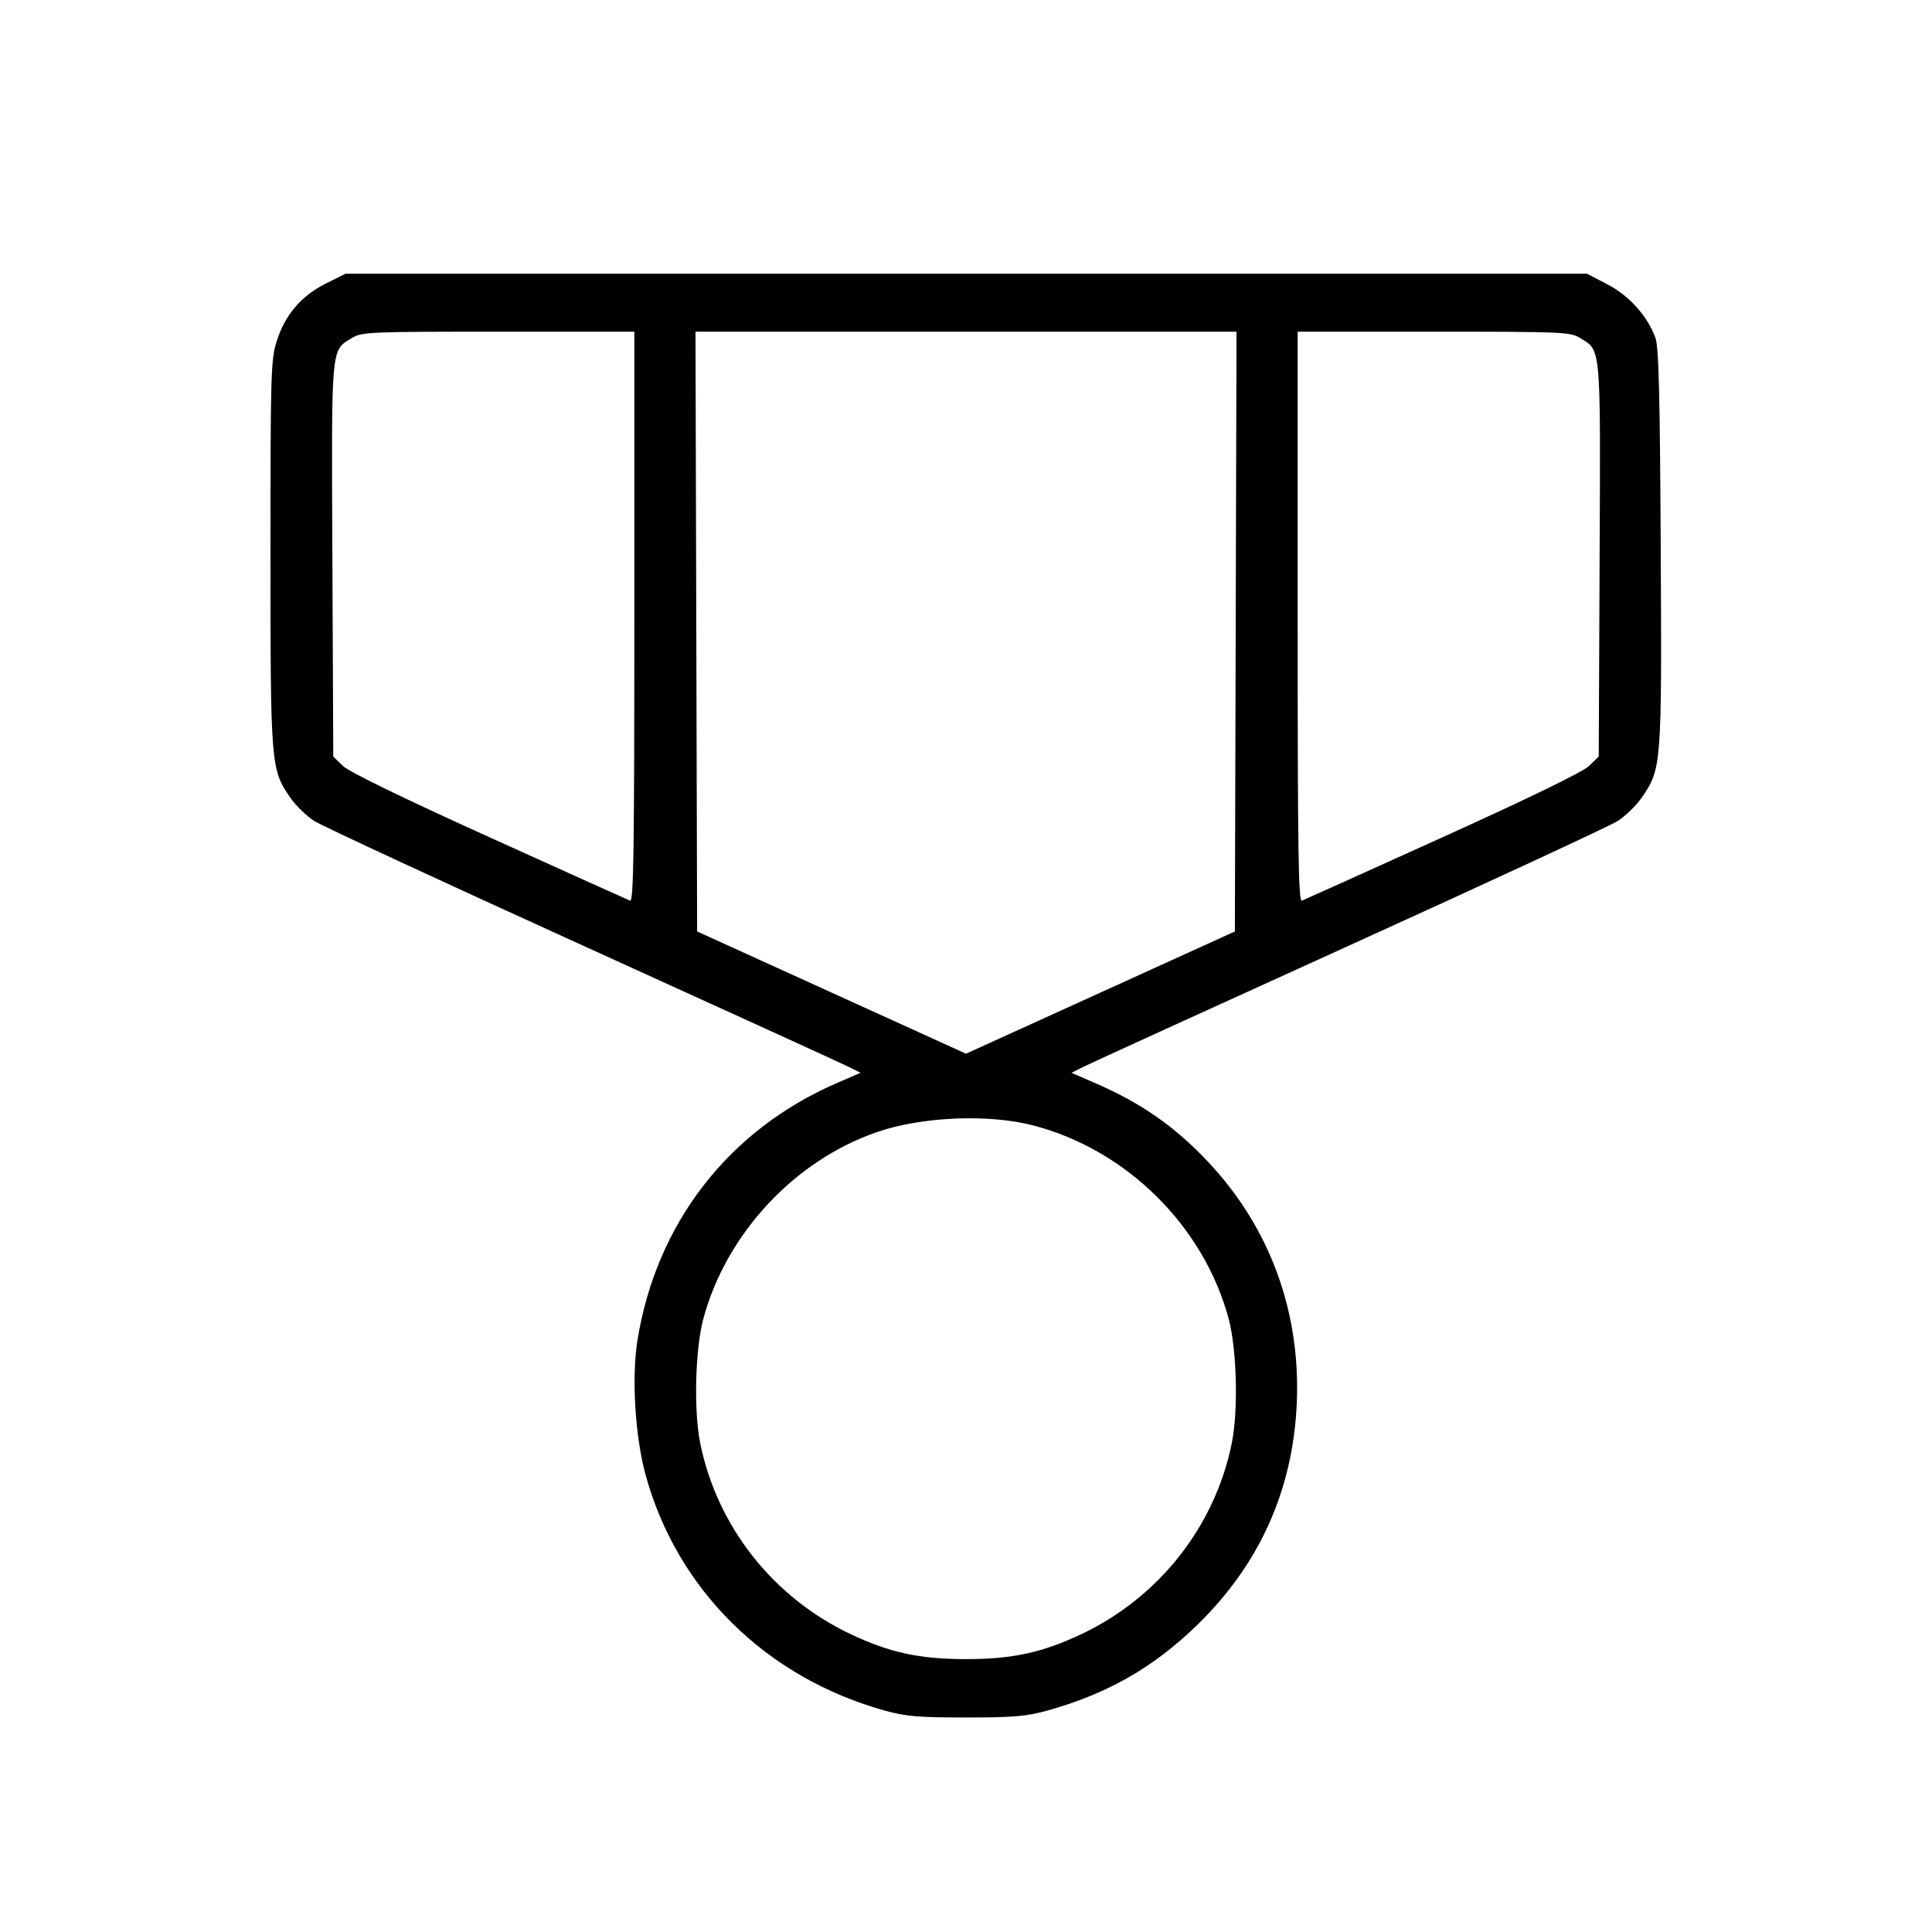 <svg fill="currentColor" viewBox="0 0 256 256" xmlns="http://www.w3.org/2000/svg"><path d="M43.164 37.579 C 39.899 39.210,37.742 41.752,36.653 45.252 C 35.892 47.696,35.840 49.486,35.840 73.335 C 35.840 101.407,35.883 101.942,38.452 105.675 C 39.180 106.733,40.625 108.138,41.663 108.796 C 42.701 109.455,58.664 116.857,77.135 125.246 C 95.607 133.635,111.463 140.870,112.372 141.324 L 114.024 142.150 110.798 143.553 C 96.506 149.766,86.944 162.135,84.463 177.617 C 83.679 182.509,84.154 190.347,85.540 195.413 C 89.712 210.659,101.528 222.302,117.258 226.667 C 120.025 227.434,121.691 227.575,128.000 227.575 C 134.309 227.575,135.975 227.434,138.742 226.667 C 146.724 224.452,152.830 220.966,158.652 215.302 C 166.851 207.326,171.273 197.536,171.819 186.151 C 172.406 173.917,168.300 162.672,160.046 153.915 C 155.676 149.278,151.225 146.171,145.202 143.553 L 141.976 142.150 143.628 141.324 C 144.537 140.870,160.393 133.635,178.865 125.246 C 197.336 116.857,213.299 109.455,214.337 108.796 C 215.375 108.138,216.823 106.730,217.554 105.667 C 220.171 101.863,220.206 101.400,220.054 72.462 C 219.945 51.736,219.795 45.967,219.336 44.726 C 218.269 41.840,215.845 39.151,212.963 37.660 L 210.272 36.267 128.031 36.267 L 45.790 36.267 43.164 37.579 M84.053 81.752 C 84.053 112.856,83.954 119.520,83.491 119.342 C 83.182 119.224,74.782 115.436,64.824 110.926 C 53.156 105.641,46.265 102.285,45.440 101.488 L 44.160 100.251 44.044 74.229 C 43.915 45.454,43.823 46.496,46.634 44.783 C 47.932 43.991,48.900 43.950,66.027 43.948 L 84.053 43.947 84.053 81.752 M163.736 83.685 L 163.627 123.423 145.813 131.523 L 128.000 139.622 110.187 131.523 L 92.373 123.423 92.264 83.685 L 92.156 43.947 128.000 43.947 L 163.844 43.947 163.736 83.685 M209.366 44.783 C 212.177 46.496,212.085 45.454,211.956 74.229 L 211.840 100.251 210.560 101.488 C 209.735 102.285,202.844 105.641,191.176 110.926 C 181.218 115.436,172.818 119.224,172.509 119.342 C 172.046 119.520,171.947 112.856,171.947 81.752 L 171.947 43.947 189.973 43.948 C 207.100 43.950,208.068 43.991,209.366 44.783 M136.960 149.137 C 149.297 152.370,159.486 162.459,162.798 174.720 C 163.881 178.729,164.093 186.856,163.228 191.175 C 161.020 202.201,153.601 211.645,143.322 216.515 C 138.124 218.978,134.145 219.842,128.000 219.842 C 121.855 219.842,117.876 218.978,112.678 216.515 C 102.399 211.645,94.980 202.201,92.772 191.175 C 91.907 186.856,92.119 178.729,93.202 174.720 C 96.247 163.449,105.309 153.731,116.267 149.984 C 122.217 147.950,131.052 147.588,136.960 149.137 " stroke="none" fill-rule="evenodd"></path></svg>